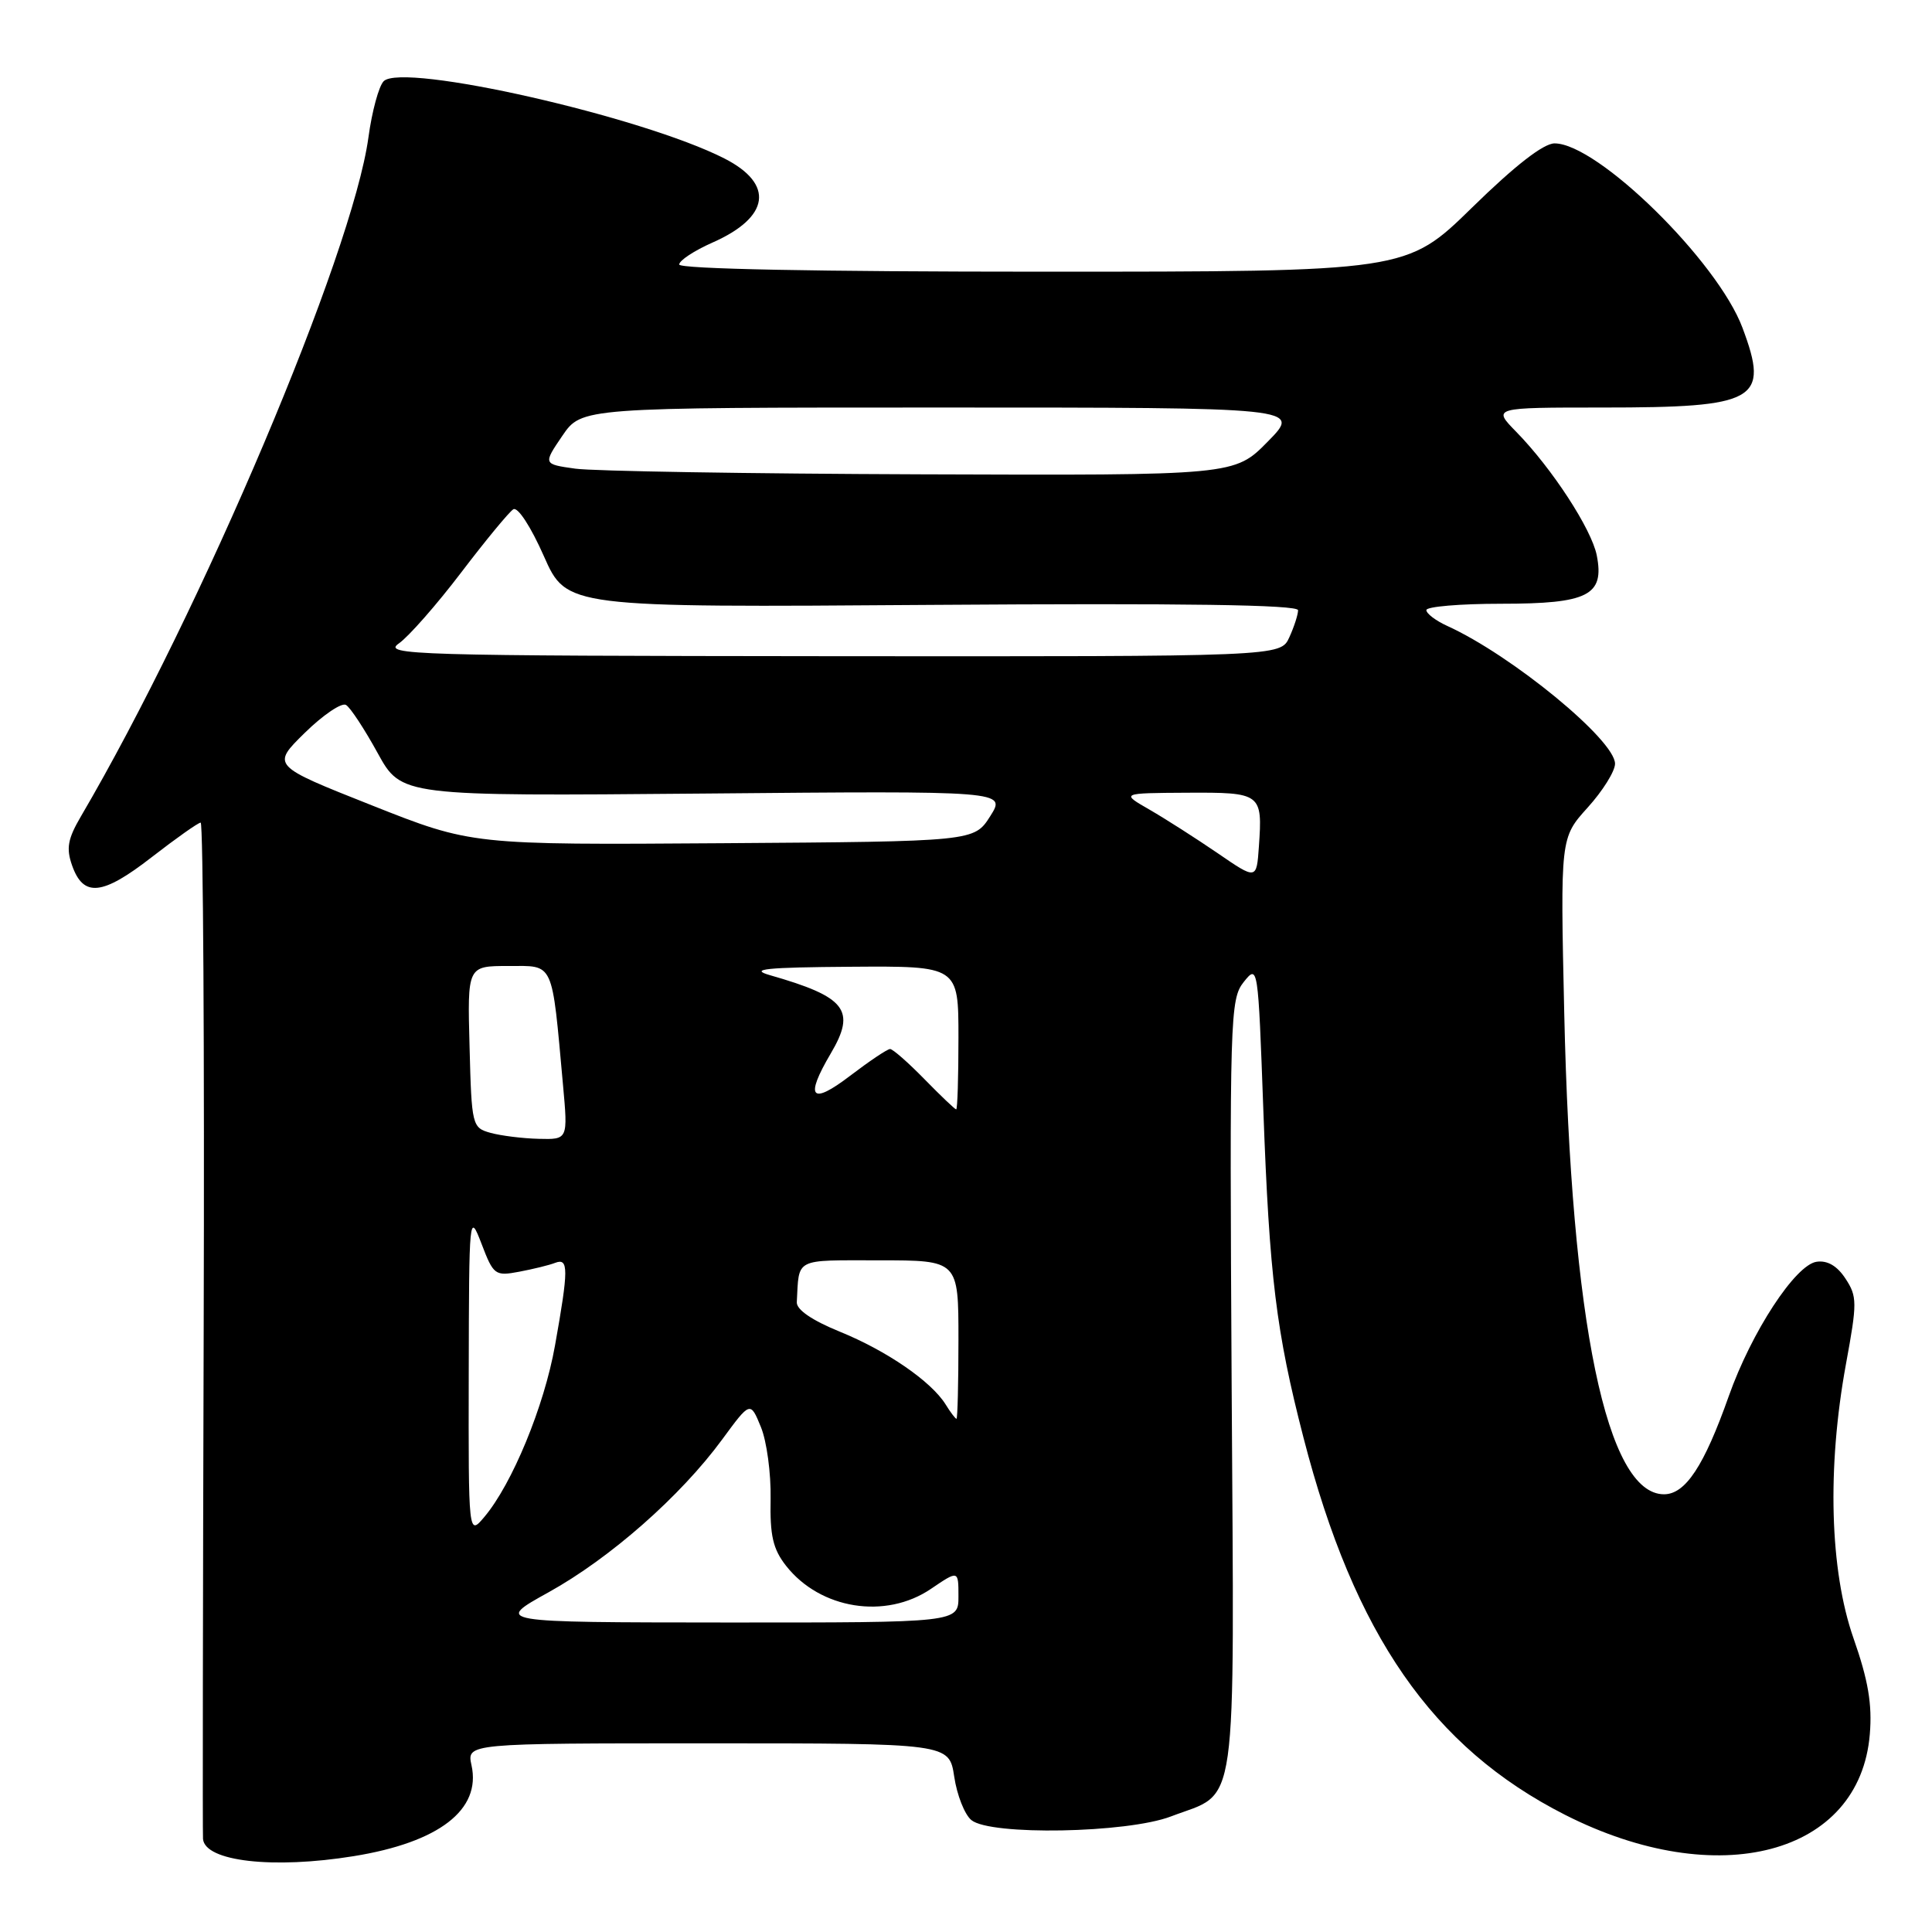 <?xml version="1.0" encoding="UTF-8" standalone="no"?>
<!DOCTYPE svg PUBLIC "-//W3C//DTD SVG 1.1//EN" "http://www.w3.org/Graphics/SVG/1.1/DTD/svg11.dtd" >
<svg xmlns="http://www.w3.org/2000/svg" xmlns:xlink="http://www.w3.org/1999/xlink" version="1.1" viewBox="0 0 256 256">
 <g >
 <path fill="currentColor"
d=" M 46.87 245.95 C 58.18 244.12 63.77 239.80 62.48 233.92 C 61.84 231.00 61.84 231.00 93.81 231.00 C 125.77 231.00 125.77 231.00 126.44 235.42 C 126.80 237.85 127.82 240.44 128.71 241.17 C 131.21 243.24 149.33 242.91 155.15 240.69 C 164.16 237.25 163.54 241.61 163.20 183.64 C 162.92 134.69 162.99 132.40 164.80 130.12 C 166.69 127.76 166.70 127.88 167.40 147.12 C 168.21 169.22 169.09 176.43 172.72 190.50 C 179.46 216.63 189.81 231.55 207.37 240.47 C 227.63 250.75 246.45 245.78 247.76 229.79 C 248.09 225.83 247.55 222.64 245.60 217.08 C 242.45 208.07 242.08 194.51 244.60 180.74 C 246.10 172.60 246.09 171.79 244.54 169.43 C 243.44 167.74 242.14 166.98 240.71 167.19 C 237.90 167.59 232.08 176.49 229.07 185.00 C 225.80 194.25 223.33 198.00 220.49 198.00 C 212.89 198.00 208.19 175.33 207.27 134.26 C 206.75 111.02 206.75 111.02 210.37 107.01 C 212.37 104.80 214.00 102.19 214.00 101.20 C 214.00 98.06 200.30 86.81 191.75 82.93 C 190.24 82.24 189.00 81.30 189.00 80.84 C 189.00 80.38 193.47 80.00 198.93 80.00 C 210.44 80.00 212.62 78.89 211.58 73.59 C 210.89 70.11 205.65 62.06 200.91 57.22 C 197.76 54.00 197.76 54.00 212.32 54.00 C 232.84 54.00 234.49 53.06 230.89 43.44 C 227.59 34.61 211.69 19.00 205.99 19.00 C 204.52 19.00 200.74 21.94 195.06 27.50 C 186.37 36.00 186.37 36.00 138.18 36.00 C 108.31 36.00 90.00 35.64 90.00 35.05 C 90.00 34.52 91.99 33.21 94.41 32.14 C 102.02 28.78 102.64 24.39 95.99 21.00 C 85.09 15.44 53.36 8.24 50.84 10.76 C 50.20 11.40 49.29 14.74 48.82 18.20 C 46.70 33.68 26.68 80.96 10.72 108.18 C 8.98 111.15 8.75 112.40 9.55 114.67 C 11.05 118.93 13.55 118.67 20.09 113.59 C 23.34 111.07 26.27 109.00 26.59 109.00 C 26.92 109.00 27.10 139.04 26.99 175.75 C 26.88 212.46 26.84 243.03 26.90 243.67 C 27.16 246.65 36.20 247.68 46.87 245.95 Z  M 72.70 210.98 C 80.85 206.46 90.18 198.25 95.69 190.74 C 99.42 185.66 99.42 185.66 100.82 189.08 C 101.60 190.96 102.17 195.25 102.11 198.60 C 102.01 203.48 102.42 205.26 104.16 207.48 C 108.69 213.24 117.34 214.62 123.36 210.53 C 127.00 208.06 127.00 208.06 127.00 211.53 C 127.00 215.00 127.00 215.00 96.25 214.99 C 65.50 214.97 65.50 214.97 72.70 210.98 Z  M 62.11 182.00 C 62.15 160.89 62.18 160.58 63.81 164.82 C 65.39 168.96 65.60 169.11 68.80 168.51 C 70.64 168.16 72.79 167.64 73.57 167.33 C 75.35 166.65 75.35 168.16 73.54 178.29 C 72.11 186.34 67.86 196.64 64.18 201.00 C 62.07 203.50 62.07 203.50 62.11 182.00 Z  M 125.29 186.08 C 123.37 183.02 117.49 178.98 111.27 176.45 C 107.61 174.96 105.53 173.54 105.58 172.55 C 105.90 166.61 105.14 167.00 116.50 167.00 C 127.00 167.00 127.00 167.00 127.00 177.50 C 127.00 183.28 126.88 188.00 126.74 188.00 C 126.60 188.00 125.94 187.14 125.29 186.08 Z  M 65.00 150.11 C 62.56 149.43 62.49 149.17 62.22 138.71 C 61.93 128.00 61.93 128.00 67.35 128.00 C 73.48 128.00 73.09 127.14 74.60 143.75 C 75.26 151.00 75.26 151.00 71.38 150.90 C 69.25 150.85 66.38 150.49 65.00 150.11 Z  M 122.50 143.00 C 120.35 140.80 118.30 139.00 117.94 139.00 C 117.58 139.00 115.20 140.60 112.64 142.55 C 107.47 146.50 106.60 145.49 110.08 139.59 C 113.47 133.85 112.11 132.10 102.00 129.21 C 99.22 128.41 101.45 128.18 112.75 128.10 C 127.00 128.00 127.00 128.00 127.00 137.50 C 127.00 142.72 126.87 147.00 126.70 147.00 C 126.54 147.00 124.65 145.20 122.50 143.00 Z  M 161.33 113.04 C 158.49 111.10 154.44 108.51 152.33 107.29 C 148.50 105.09 148.50 105.09 157.28 105.04 C 167.15 104.99 167.30 105.11 166.81 112.17 C 166.50 116.59 166.50 116.59 161.33 113.04 Z  M 49.24 106.70 C 35.97 101.44 35.97 101.44 40.39 97.10 C 42.82 94.72 45.28 93.06 45.85 93.41 C 46.43 93.76 48.31 96.63 50.04 99.78 C 53.19 105.50 53.19 105.50 93.26 105.15 C 133.33 104.79 133.33 104.79 131.21 108.15 C 129.08 111.50 129.08 111.50 95.79 111.73 C 62.50 111.96 62.50 111.96 49.24 106.70 Z  M 52.85 85.26 C 54.14 84.36 57.85 80.14 61.10 75.87 C 64.34 71.61 67.46 67.83 68.02 67.48 C 68.61 67.13 70.35 69.81 72.06 73.68 C 75.08 80.50 75.08 80.50 123.54 80.15 C 156.91 79.92 172.00 80.13 172.00 80.86 C 172.00 81.43 171.48 83.05 170.84 84.45 C 169.68 87.00 169.68 87.00 110.09 86.95 C 54.65 86.90 50.66 86.78 52.85 85.26 Z  M 76.23 62.10 C 71.96 61.50 71.96 61.50 74.51 57.75 C 77.07 54.00 77.07 54.00 124.74 54.00 C 172.42 54.00 172.42 54.00 168.00 58.50 C 163.58 63.00 163.58 63.00 122.04 62.85 C 99.19 62.77 78.58 62.43 76.23 62.10 Z "/>
</g>
</svg>